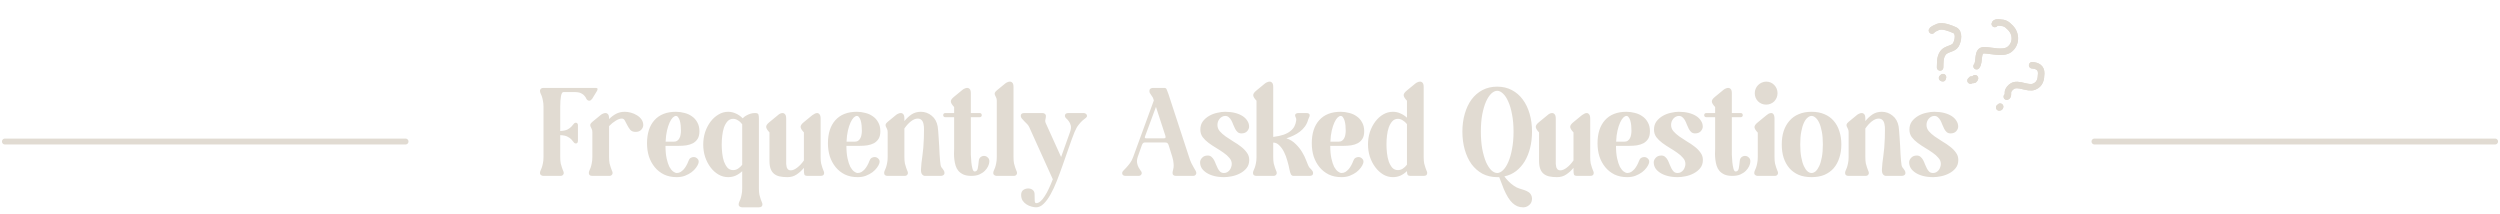 <svg width="1273" height="109" viewBox="0 0 1273 109" fill="none" xmlns="http://www.w3.org/2000/svg">
<path d="M276.752 79.897V54.425C276.752 53.103 276.645 52.015 276.432 51.161C276.261 50.266 276.069 49.519 275.856 48.922C275.643 48.324 275.429 47.834 275.216 47.45C275.045 47.023 274.96 46.617 274.96 46.233C274.96 45.977 275.045 45.721 275.216 45.465C275.301 45.295 275.451 45.145 275.664 45.017C275.92 44.847 276.283 44.761 276.752 44.761H303.184C303.952 44.761 304.315 44.953 304.272 45.337C304.272 45.679 304.165 46.02 303.952 46.361L301.52 50.33C301.392 50.5 301.243 50.65 301.072 50.778C300.944 50.906 300.795 51.033 300.624 51.161C300.453 51.247 300.261 51.289 300.048 51.289C299.835 51.289 299.6 51.225 299.344 51.097C299.003 50.927 298.725 50.628 298.512 50.202C298.341 49.732 298.043 49.263 297.616 48.794C297.232 48.282 296.635 47.834 295.824 47.45C295.056 47.066 293.904 46.873 292.368 46.873H286.928C286.331 46.873 285.904 47.578 285.648 48.986C285.392 50.351 285.264 52.164 285.264 54.425V66.713C286.885 66.628 288.123 66.372 288.976 65.945C289.829 65.476 290.491 64.986 290.96 64.474C291.429 63.962 291.813 63.514 292.112 63.13C292.411 62.703 292.795 62.489 293.264 62.489C293.435 62.489 293.605 62.532 293.776 62.617C293.904 62.703 294.011 62.831 294.096 63.002C294.224 63.172 294.288 63.428 294.288 63.77V71.769C294.288 72.025 294.245 72.239 294.16 72.409C293.989 72.836 293.691 73.049 293.264 73.049C292.795 73.049 292.411 72.836 292.112 72.409C291.813 71.983 291.429 71.513 290.96 71.001C290.491 70.49 289.829 70.02 288.976 69.594C288.123 69.124 286.885 68.868 285.264 68.826V79.897C285.264 81.22 285.349 82.329 285.52 83.225C285.733 84.079 285.947 84.804 286.16 85.401C286.373 85.999 286.565 86.511 286.736 86.938C286.949 87.322 287.056 87.706 287.056 88.09C287.056 88.346 286.992 88.58 286.864 88.793C286.736 89.007 286.544 89.199 286.288 89.37C286.075 89.498 285.733 89.561 285.264 89.561H276.752C276.411 89.561 276.112 89.498 275.856 89.37C275.643 89.284 275.429 89.135 275.216 88.921C275.045 88.708 274.96 88.431 274.96 88.09C274.96 87.706 275.045 87.322 275.216 86.938C275.429 86.511 275.643 85.999 275.856 85.401C276.069 84.804 276.261 84.079 276.432 83.225C276.645 82.329 276.752 81.22 276.752 79.897ZM301.627 62.041L305.915 58.522C306.214 58.266 306.576 58.052 307.003 57.882C307.43 57.668 307.856 57.562 308.283 57.562C308.795 57.562 309.222 57.754 309.563 58.138C309.947 58.522 310.139 59.247 310.139 60.313V60.633C311.248 59.524 312.443 58.628 313.723 57.946C315.046 57.263 316.518 56.922 318.139 56.922C319.12 56.922 320.166 57.071 321.275 57.37C322.384 57.668 323.408 58.116 324.347 58.714C325.286 59.268 326.054 59.972 326.651 60.825C327.248 61.679 327.547 62.639 327.547 63.706C327.547 64.516 327.206 65.305 326.523 66.073C325.84 66.799 324.88 67.162 323.643 67.162C322.491 67.162 321.595 66.82 320.955 66.138C320.358 65.412 319.846 64.623 319.419 63.77C318.992 62.916 318.587 62.148 318.203 61.465C317.862 60.74 317.328 60.377 316.603 60.377C315.707 60.377 314.683 60.74 313.531 61.465C312.379 62.148 311.248 63.066 310.139 64.218V79.897C310.139 81.22 310.224 82.329 310.395 83.225C310.608 84.079 310.822 84.804 311.035 85.401C311.248 85.999 311.44 86.511 311.611 86.938C311.824 87.322 311.931 87.706 311.931 88.09C311.931 88.346 311.867 88.58 311.739 88.793C311.611 89.007 311.419 89.199 311.163 89.37C310.95 89.498 310.608 89.561 310.139 89.561H301.627C300.432 89.561 299.835 89.071 299.835 88.09C299.835 87.706 299.92 87.322 300.091 86.938C300.304 86.511 300.518 85.999 300.731 85.401C300.944 84.804 301.136 84.079 301.307 83.225C301.52 82.329 301.627 81.22 301.627 79.897V67.29C301.627 66.564 301.499 65.988 301.243 65.561C301.03 65.092 300.838 64.687 300.667 64.346C300.539 63.962 300.518 63.62 300.603 63.322C300.688 62.98 301.03 62.553 301.627 62.041ZM329.46 72.986C329.46 67.951 330.719 64.025 333.236 61.209C335.796 58.351 339.444 56.922 344.18 56.922C345.631 56.922 347.06 57.114 348.468 57.498C349.919 57.839 351.199 58.415 352.308 59.225C353.46 59.993 354.377 61.017 355.06 62.297C355.785 63.535 356.148 65.049 356.148 66.841C356.148 68.42 355.849 69.7 355.252 70.681C354.655 71.62 353.865 72.367 352.884 72.921C351.903 73.433 350.772 73.796 349.492 74.01C348.255 74.18 346.953 74.266 345.588 74.266H338.868C338.868 76.74 339.06 78.874 339.444 80.665C339.828 82.415 340.297 83.844 340.852 84.954C341.449 86.02 342.089 86.809 342.772 87.322C343.455 87.834 344.073 88.09 344.628 88.09C345.311 88.09 345.951 87.919 346.548 87.578C347.145 87.194 347.7 86.724 348.212 86.169C348.724 85.572 349.172 84.911 349.556 84.186C349.983 83.418 350.324 82.671 350.58 81.945C350.836 81.22 351.199 80.708 351.668 80.409C352.18 80.111 352.692 79.962 353.204 79.962C353.972 79.962 354.633 80.26 355.188 80.858C355.785 81.455 355.935 82.223 355.636 83.162C355.423 83.844 355.017 84.591 354.42 85.401C353.823 86.212 353.055 86.98 352.116 87.706C351.177 88.388 350.068 88.986 348.788 89.498C347.551 89.967 346.164 90.201 344.628 90.201C342.153 90.201 339.977 89.754 338.1 88.858C336.223 87.919 334.644 86.66 333.364 85.082C332.084 83.503 331.103 81.689 330.42 79.641C329.78 77.551 329.46 75.332 329.46 72.986ZM338.932 72.153H343.028C343.796 72.153 344.415 71.983 344.884 71.641C345.353 71.3 345.716 70.874 345.972 70.362C346.271 69.807 346.463 69.21 346.548 68.57C346.676 67.887 346.74 67.225 346.74 66.585C346.74 65.689 346.697 64.793 346.612 63.898C346.527 63.002 346.377 62.191 346.164 61.465C345.951 60.74 345.673 60.164 345.332 59.737C345.033 59.268 344.649 59.033 344.18 59.033C343.711 59.033 343.177 59.311 342.58 59.865C342.025 60.42 341.492 61.252 340.98 62.361C340.468 63.471 340.02 64.836 339.636 66.457C339.252 68.079 339.017 69.978 338.932 72.153ZM370.757 56.922C372.122 56.922 373.445 57.22 374.725 57.818C376.005 58.372 377.157 59.183 378.181 60.249C378.394 60.036 378.672 59.78 379.013 59.481C379.397 59.183 379.845 58.906 380.357 58.65C380.912 58.351 381.53 58.095 382.213 57.882C382.896 57.668 383.642 57.562 384.453 57.562C385.434 57.562 386.01 57.796 386.181 58.266C386.352 58.692 386.437 59.396 386.437 60.377V95.897C386.437 97.22 386.522 98.308 386.693 99.162C386.906 100.058 387.12 100.804 387.333 101.402C387.546 101.999 387.738 102.49 387.909 102.874C388.122 103.3 388.229 103.706 388.229 104.09C388.229 105.071 387.632 105.562 386.437 105.562H377.925C377.584 105.562 377.285 105.498 377.029 105.37C376.816 105.284 376.602 105.135 376.389 104.922C376.218 104.751 376.133 104.474 376.133 104.09C376.133 103.706 376.218 103.3 376.389 102.874C376.602 102.49 376.816 101.999 377.029 101.402C377.242 100.804 377.434 100.058 377.605 99.162C377.818 98.308 377.925 97.22 377.925 95.897V87.194C376.901 88.132 375.792 88.879 374.597 89.433C373.402 89.945 372.122 90.201 370.757 90.201C369.008 90.201 367.365 89.754 365.829 88.858C364.293 87.962 362.949 86.746 361.797 85.21C360.645 83.674 359.728 81.903 359.045 79.897C358.405 77.892 358.085 75.802 358.085 73.626C358.085 71.407 358.405 69.295 359.045 67.29C359.728 65.284 360.645 63.514 361.797 61.977C362.949 60.441 364.293 59.225 365.829 58.33C367.365 57.391 369.008 56.922 370.757 56.922ZM373.317 86.618C374.17 86.618 374.981 86.383 375.749 85.913C376.56 85.401 377.285 84.74 377.925 83.93V63.258C377.285 62.404 376.56 61.743 375.749 61.273C374.981 60.761 374.17 60.505 373.317 60.505C372.165 60.505 371.205 60.932 370.437 61.785C369.712 62.596 369.114 63.642 368.645 64.921C368.218 66.201 367.92 67.631 367.749 69.21C367.578 70.746 367.493 72.218 367.493 73.626C367.493 75.034 367.578 76.505 367.749 78.041C367.92 79.578 368.218 80.986 368.645 82.266C369.114 83.503 369.712 84.548 370.437 85.401C371.205 86.212 372.165 86.618 373.317 86.618ZM391.812 62.169L396.1 58.65C396.398 58.351 396.761 58.095 397.188 57.882C397.614 57.668 398.041 57.562 398.468 57.562C398.98 57.562 399.406 57.775 399.748 58.202C400.132 58.586 400.324 59.332 400.324 60.441V81.626C400.324 82.266 400.324 82.884 400.324 83.481C400.366 84.079 400.452 84.633 400.58 85.145C400.75 85.615 400.985 85.999 401.284 86.297C401.625 86.596 402.073 86.746 402.628 86.746C403.652 86.746 404.761 86.276 405.956 85.338C407.193 84.399 408.324 83.183 409.348 81.689V67.418C408.366 66.394 407.812 65.519 407.684 64.793C407.556 64.025 408.11 63.151 409.348 62.169L413.636 58.65C413.977 58.394 414.361 58.159 414.788 57.946C415.214 57.69 415.641 57.562 416.068 57.562C416.537 57.562 416.942 57.775 417.284 58.202C417.668 58.586 417.86 59.332 417.86 60.441V79.897C417.86 81.22 417.945 82.329 418.116 83.225C418.329 84.079 418.542 84.804 418.756 85.401C418.969 85.999 419.161 86.511 419.332 86.938C419.545 87.322 419.652 87.706 419.652 88.09C419.652 89.071 419.054 89.561 417.86 89.561H411.332C410.35 89.561 409.774 89.348 409.604 88.921C409.433 88.452 409.348 87.727 409.348 86.746V85.466C408.238 86.831 407.001 87.962 405.635 88.858C404.313 89.754 402.756 90.201 400.964 90.201C399.428 90.201 398.084 90.073 396.932 89.817C395.822 89.561 394.884 89.114 394.116 88.474C393.348 87.834 392.772 86.98 392.388 85.913C392.004 84.847 391.812 83.503 391.812 81.882V67.418C390.83 66.394 390.276 65.519 390.148 64.793C390.02 64.025 390.574 63.151 391.812 62.169ZM421.585 72.986C421.585 67.951 422.844 64.025 425.361 61.209C427.921 58.351 431.569 56.922 436.305 56.922C437.756 56.922 439.185 57.114 440.593 57.498C442.044 57.839 443.324 58.415 444.433 59.225C445.585 59.993 446.502 61.017 447.185 62.297C447.91 63.535 448.273 65.049 448.273 66.841C448.273 68.42 447.974 69.7 447.377 70.681C446.78 71.62 445.99 72.367 445.009 72.921C444.028 73.433 442.897 73.796 441.617 74.01C440.38 74.18 439.078 74.266 437.713 74.266H430.993C430.993 76.74 431.185 78.874 431.569 80.665C431.953 82.415 432.422 83.844 432.977 84.954C433.574 86.02 434.214 86.809 434.897 87.322C435.58 87.834 436.198 88.09 436.753 88.09C437.436 88.09 438.076 87.919 438.673 87.578C439.27 87.194 439.825 86.724 440.337 86.169C440.849 85.572 441.297 84.911 441.681 84.186C442.108 83.418 442.449 82.671 442.705 81.945C442.961 81.22 443.324 80.708 443.793 80.409C444.305 80.111 444.817 79.962 445.329 79.962C446.097 79.962 446.758 80.26 447.313 80.858C447.91 81.455 448.06 82.223 447.761 83.162C447.548 83.844 447.142 84.591 446.545 85.401C445.948 86.212 445.18 86.98 444.241 87.706C443.302 88.388 442.193 88.986 440.913 89.498C439.676 89.967 438.289 90.201 436.753 90.201C434.278 90.201 432.102 89.754 430.225 88.858C428.348 87.919 426.769 86.66 425.489 85.082C424.209 83.503 423.228 81.689 422.545 79.641C421.905 77.551 421.585 75.332 421.585 72.986ZM431.057 72.153H435.153C435.921 72.153 436.54 71.983 437.009 71.641C437.478 71.3 437.841 70.874 438.097 70.362C438.396 69.807 438.588 69.21 438.673 68.57C438.801 67.887 438.865 67.225 438.865 66.585C438.865 65.689 438.822 64.793 438.737 63.898C438.652 63.002 438.502 62.191 438.289 61.465C438.076 60.74 437.798 60.164 437.457 59.737C437.158 59.268 436.774 59.033 436.305 59.033C435.836 59.033 435.302 59.311 434.705 59.865C434.15 60.42 433.617 61.252 433.105 62.361C432.593 63.471 432.145 64.836 431.761 66.457C431.377 68.079 431.142 69.978 431.057 72.153ZM452.002 62.041L456.29 58.522C456.589 58.266 456.951 58.052 457.378 57.882C457.805 57.668 458.231 57.562 458.658 57.562C459.17 57.562 459.597 57.754 459.938 58.138C460.322 58.522 460.514 59.247 460.514 60.313V61.657C461.623 60.292 462.839 59.161 464.162 58.266C465.527 57.37 467.106 56.922 468.898 56.922C470.946 56.922 472.781 57.583 474.402 58.906C476.023 60.185 477.047 62.02 477.474 64.409C477.559 64.921 477.645 65.711 477.73 66.778C477.815 67.844 477.901 69.039 477.986 70.362C478.071 71.641 478.157 73.007 478.242 74.457C478.327 75.865 478.391 77.21 478.434 78.49C478.519 79.727 478.605 80.858 478.69 81.882C478.775 82.863 478.861 83.567 478.946 83.993C479.031 84.463 479.181 84.868 479.394 85.21C479.65 85.508 479.885 85.807 480.098 86.106C480.311 86.404 480.503 86.703 480.674 87.001C480.845 87.3 480.93 87.663 480.93 88.09C480.93 88.559 480.738 88.921 480.354 89.177C480.013 89.433 479.586 89.561 479.074 89.561H471.01C470.455 89.561 469.965 89.305 469.538 88.793C469.111 88.281 468.919 87.428 468.962 86.234C469.047 84.314 469.282 82.073 469.666 79.513C470.05 76.954 470.306 73.882 470.434 70.297C470.477 68.804 470.498 67.46 470.498 66.266C470.541 65.028 470.455 63.983 470.242 63.13C470.071 62.276 469.751 61.615 469.282 61.145C468.813 60.633 468.13 60.377 467.234 60.377C466.21 60.377 465.079 60.847 463.842 61.785C462.647 62.724 461.538 63.94 460.514 65.433V79.897C460.514 81.22 460.599 82.329 460.77 83.225C460.983 84.079 461.197 84.804 461.41 85.401C461.623 85.999 461.815 86.511 461.986 86.938C462.199 87.322 462.306 87.706 462.306 88.09C462.306 88.346 462.242 88.58 462.114 88.793C461.986 89.007 461.794 89.199 461.538 89.37C461.325 89.498 460.983 89.561 460.514 89.561H452.002C450.807 89.561 450.21 89.071 450.21 88.09C450.21 87.706 450.295 87.322 450.466 86.938C450.679 86.511 450.893 85.999 451.106 85.401C451.319 84.804 451.511 84.079 451.682 83.225C451.895 82.329 452.002 81.22 452.002 79.897V67.29C452.002 66.564 451.874 65.988 451.618 65.561C451.405 65.092 451.213 64.687 451.042 64.346C450.914 63.962 450.893 63.62 450.978 63.322C451.063 62.98 451.405 62.553 452.002 62.041ZM481.361 57.562H485.841V54.489C484.859 53.465 484.305 52.591 484.177 51.865C484.049 51.097 484.603 50.223 485.841 49.242L490.129 45.721C490.427 45.465 490.79 45.252 491.217 45.081C491.643 44.868 492.07 44.761 492.497 44.761C493.009 44.761 493.435 44.953 493.777 45.337C494.161 45.721 494.353 46.447 494.353 47.514V57.562H498.833C499.217 57.562 499.494 57.668 499.665 57.882C499.835 58.095 499.921 58.351 499.921 58.65C499.921 58.906 499.835 59.14 499.665 59.353C499.494 59.567 499.217 59.673 498.833 59.673H494.353V75.865C494.353 76.548 494.353 77.529 494.353 78.809C494.395 80.09 494.481 81.37 494.609 82.65C494.737 83.887 494.929 84.975 495.185 85.913C495.441 86.852 495.803 87.322 496.273 87.322C497.126 87.322 497.659 86.809 497.873 85.785C498.086 84.719 498.257 83.439 498.385 81.945C498.47 81.092 498.769 80.452 499.281 80.025C499.835 79.599 500.433 79.385 501.073 79.385C501.798 79.385 502.438 79.663 502.993 80.218C503.59 80.73 503.846 81.476 503.761 82.457C503.718 83.14 503.505 83.887 503.121 84.698C502.737 85.508 502.182 86.276 501.457 87.001C500.731 87.727 499.793 88.346 498.641 88.858C497.531 89.327 496.187 89.561 494.609 89.561C492.987 89.561 491.643 89.327 490.577 88.858C489.553 88.388 488.699 87.769 488.017 87.001C487.377 86.234 486.907 85.359 486.609 84.377C486.31 83.396 486.097 82.394 485.969 81.37C485.841 80.346 485.777 79.364 485.777 78.425C485.819 77.444 485.841 76.591 485.841 75.865V59.673H481.361C480.977 59.673 480.699 59.567 480.529 59.353C480.358 59.14 480.273 58.906 480.273 58.65C480.273 58.351 480.358 58.095 480.529 57.882C480.699 57.668 480.977 57.562 481.361 57.562ZM507.565 46.041L511.853 42.522C512.151 42.266 512.514 42.052 512.941 41.882C513.367 41.668 513.794 41.562 514.22 41.562C514.733 41.562 515.159 41.754 515.501 42.138C515.885 42.522 516.077 43.247 516.077 44.313V79.897C516.077 81.22 516.162 82.329 516.333 83.225C516.546 84.079 516.759 84.804 516.973 85.401C517.186 85.999 517.378 86.511 517.549 86.938C517.762 87.322 517.869 87.706 517.869 88.09C517.869 88.346 517.805 88.58 517.677 88.793C517.549 89.007 517.357 89.199 517.101 89.37C516.887 89.498 516.546 89.561 516.077 89.561H507.565C507.223 89.561 506.925 89.498 506.669 89.37C506.455 89.284 506.242 89.135 506.029 88.921C505.858 88.708 505.773 88.431 505.773 88.09C505.773 87.706 505.858 87.322 506.029 86.938C506.242 86.511 506.455 85.999 506.669 85.401C506.882 84.804 507.074 84.079 507.245 83.225C507.458 82.329 507.565 81.22 507.565 79.897V51.289C507.565 50.564 507.437 49.988 507.181 49.562C506.967 49.092 506.775 48.687 506.605 48.346C506.477 47.962 506.455 47.62 506.541 47.322C506.626 46.98 506.967 46.553 507.565 46.041ZM521.565 57.562H530.781C531.122 57.562 531.421 57.626 531.677 57.754C531.89 57.839 532.082 57.988 532.253 58.202C532.466 58.372 532.573 58.65 532.573 59.033C532.573 59.588 532.487 60.207 532.317 60.889C532.146 61.529 532.231 62.191 532.573 62.873L540.317 79.962L544.861 67.225C545.33 65.903 545.458 64.815 545.245 63.962C545.031 63.066 544.69 62.319 544.221 61.721C543.794 61.124 543.346 60.633 542.877 60.249C542.45 59.823 542.237 59.417 542.237 59.033C542.237 58.052 542.834 57.562 544.029 57.562H551.708C552.05 57.562 552.349 57.626 552.604 57.754C552.818 57.839 553.01 57.988 553.181 58.202C553.394 58.372 553.501 58.65 553.501 59.033C553.501 59.417 553.287 59.759 552.861 60.057C552.434 60.356 551.901 60.783 551.261 61.337C550.621 61.892 549.938 62.639 549.213 63.578C548.487 64.474 547.805 65.689 547.165 67.225C546.141 69.785 545.138 72.516 544.157 75.418C543.175 78.276 542.173 81.135 541.149 83.993C540.167 86.809 539.165 89.519 538.141 92.121C537.117 94.724 536.05 97.007 534.941 98.969C533.831 100.975 532.658 102.575 531.421 103.77C530.226 104.964 528.946 105.562 527.581 105.562C526.898 105.562 526.109 105.434 525.213 105.178C524.359 104.964 523.527 104.602 522.717 104.09C521.949 103.62 521.287 102.98 520.733 102.17C520.221 101.359 519.965 100.378 519.965 99.225C519.965 98.116 520.327 97.284 521.053 96.73C521.821 96.218 522.653 95.962 523.549 95.962C524.402 95.962 525.149 96.196 525.789 96.665C526.471 97.177 526.812 97.924 526.812 98.906C526.812 100.186 526.834 101.252 526.877 102.106C526.919 103.002 527.154 103.45 527.581 103.45C528.349 103.45 529.095 103.13 529.821 102.49C530.546 101.892 531.25 101.039 531.933 99.93C532.658 98.863 533.362 97.583 534.045 96.09C534.727 94.639 535.41 93.039 536.093 91.29L524.061 64.665C523.847 64.196 523.506 63.706 523.036 63.194C522.567 62.681 522.077 62.191 521.565 61.721C521.095 61.252 520.669 60.783 520.285 60.313C519.943 59.844 519.773 59.417 519.773 59.033C519.773 58.052 520.37 57.562 521.565 57.562ZM571.398 88.09C571.398 87.706 571.611 87.3 572.038 86.874C572.464 86.447 572.955 85.935 573.51 85.338C574.107 84.698 574.726 83.951 575.366 83.097C576.048 82.201 576.603 81.135 577.03 79.897L587.526 51.161L587.27 50.33C587.142 49.86 586.95 49.476 586.694 49.178C586.48 48.836 586.267 48.516 586.054 48.218C585.84 47.919 585.648 47.62 585.478 47.322C585.35 47.023 585.286 46.66 585.286 46.233C585.286 45.764 585.456 45.401 585.798 45.145C586.182 44.889 586.63 44.761 587.142 44.761H592.966C593.52 44.761 593.904 45.06 594.118 45.657C594.374 46.255 594.672 47.044 595.014 48.026L605.446 79.897C605.83 81.135 606.235 82.201 606.662 83.097C607.131 83.951 607.536 84.698 607.878 85.338C608.262 85.935 608.56 86.447 608.774 86.874C609.03 87.3 609.158 87.706 609.158 88.09C609.158 88.346 609.094 88.58 608.966 88.793C608.838 89.007 608.646 89.199 608.39 89.37C608.176 89.498 607.835 89.561 607.366 89.561H598.854C597.659 89.561 597.062 89.071 597.062 88.09C597.062 87.706 597.126 87.3 597.254 86.874C597.382 86.447 597.488 85.935 597.574 85.338C597.659 84.74 597.659 84.015 597.574 83.162C597.531 82.266 597.318 81.177 596.934 79.897L595.142 74.138C595.014 73.668 594.822 73.284 594.566 72.986C594.31 72.687 593.862 72.537 593.222 72.537H582.918C582.491 72.537 582.15 72.708 581.894 73.049C581.68 73.348 581.51 73.689 581.382 74.073L579.334 79.897C578.95 81.092 578.843 82.138 579.014 83.034C579.184 83.887 579.44 84.633 579.782 85.273C580.123 85.871 580.464 86.404 580.806 86.874C581.19 87.3 581.382 87.706 581.382 88.09C581.382 88.346 581.318 88.58 581.19 88.793C581.062 89.007 580.87 89.199 580.614 89.37C580.4 89.498 580.059 89.561 579.59 89.561H573.19C571.995 89.561 571.398 89.071 571.398 88.09ZM583.494 70.425H592.774C593.243 70.425 593.478 70.276 593.478 69.978C593.52 69.636 593.499 69.359 593.414 69.145L588.614 54.425L583.046 69.466C582.96 69.722 582.939 69.956 582.982 70.169C583.067 70.34 583.238 70.425 583.494 70.425ZM614.989 79.194C615.757 79.194 616.397 79.428 616.909 79.897C617.421 80.324 617.848 80.858 618.189 81.498C618.53 82.138 618.85 82.863 619.149 83.674C619.448 84.442 619.768 85.145 620.109 85.785C620.45 86.425 620.856 86.98 621.325 87.45C621.837 87.876 622.477 88.09 623.245 88.09C623.842 88.09 624.376 87.962 624.845 87.706C625.357 87.407 625.784 87.044 626.125 86.618C626.466 86.191 626.722 85.7 626.893 85.145C627.106 84.591 627.213 84.036 627.213 83.481C627.213 82.329 626.808 81.305 625.997 80.409C625.229 79.471 624.248 78.596 623.053 77.785C621.858 76.932 620.578 76.1 619.213 75.29C617.848 74.479 616.568 73.626 615.373 72.73C614.178 71.834 613.176 70.852 612.365 69.785C611.597 68.676 611.213 67.418 611.213 66.01C611.213 64.346 611.64 62.938 612.493 61.785C613.389 60.633 614.477 59.695 615.757 58.969C617.037 58.244 618.402 57.732 619.853 57.434C621.304 57.092 622.626 56.922 623.821 56.922C625.698 56.922 627.384 57.114 628.877 57.498C630.37 57.882 631.65 58.415 632.717 59.097C633.784 59.78 634.594 60.591 635.149 61.529C635.746 62.425 636.045 63.407 636.045 64.474C636.045 65.284 635.704 66.073 635.021 66.841C634.338 67.567 633.378 67.93 632.141 67.93C631.373 67.93 630.733 67.716 630.221 67.29C629.709 66.82 629.282 66.266 628.941 65.626C628.6 64.986 628.28 64.281 627.981 63.514C627.682 62.703 627.362 61.977 627.021 61.337C626.68 60.697 626.253 60.164 625.741 59.737C625.272 59.268 624.653 59.033 623.885 59.033C623.288 59.033 622.733 59.183 622.221 59.481C621.752 59.737 621.346 60.079 621.005 60.505C620.664 60.932 620.386 61.423 620.173 61.977C620.002 62.532 619.917 63.087 619.917 63.642C619.917 64.793 620.301 65.839 621.069 66.778C621.88 67.716 622.882 68.612 624.077 69.466C625.314 70.319 626.616 71.172 627.981 72.025C629.389 72.836 630.69 73.711 631.885 74.65C633.122 75.588 634.125 76.612 634.893 77.722C635.704 78.788 636.109 80.025 636.109 81.433C636.109 83.097 635.661 84.484 634.765 85.594C633.869 86.703 632.76 87.599 631.437 88.281C630.157 88.964 628.77 89.455 627.277 89.754C625.826 90.052 624.504 90.201 623.309 90.201C621.474 90.201 619.789 90.01 618.253 89.626C616.76 89.242 615.48 88.708 614.413 88.025C613.346 87.343 612.514 86.553 611.917 85.657C611.362 84.719 611.085 83.716 611.085 82.65C611.085 81.839 611.426 81.071 612.109 80.346C612.792 79.578 613.752 79.194 614.989 79.194ZM639.815 46.041L644.103 42.522C644.401 42.266 644.764 42.052 645.191 41.882C645.617 41.668 646.044 41.562 646.47 41.562C646.983 41.562 647.409 41.754 647.751 42.138C648.135 42.522 648.327 43.247 648.327 44.313V69.722C650.375 69.466 652.103 69.103 653.51 68.633C654.961 68.121 656.135 67.503 657.031 66.778C657.969 66.052 658.673 65.22 659.143 64.281C659.612 63.343 659.911 62.34 660.039 61.273C660.124 60.719 660.039 60.228 659.783 59.801C659.569 59.375 659.463 58.991 659.463 58.65C659.463 58.436 659.548 58.244 659.719 58.074C659.804 57.946 659.953 57.839 660.167 57.754C660.423 57.626 660.785 57.562 661.255 57.562H665.095C666.289 57.562 666.887 57.924 666.887 58.65C666.887 59.076 666.801 59.417 666.631 59.673C666.503 59.929 666.332 60.335 666.119 60.889C665.777 62.169 665.244 63.322 664.519 64.346C663.793 65.37 662.919 66.266 661.895 67.034C660.913 67.802 659.825 68.463 658.631 69.017C657.479 69.572 656.284 70.041 655.047 70.425C656.924 71.066 658.503 72.047 659.783 73.37C661.105 74.65 662.193 76.015 663.047 77.466C663.9 78.874 664.561 80.218 665.031 81.498C665.543 82.735 665.905 83.631 666.119 84.186C666.332 84.655 666.567 85.06 666.823 85.401C667.121 85.7 667.399 85.978 667.655 86.234C667.911 86.49 668.124 86.767 668.295 87.066C668.508 87.322 668.615 87.663 668.615 88.09C668.615 88.687 668.423 89.092 668.039 89.305C667.655 89.476 667.207 89.561 666.695 89.561H658.631C658.076 89.561 657.649 89.305 657.351 88.793C657.052 88.239 656.796 87.385 656.583 86.234C656.327 84.868 655.964 83.396 655.495 81.817C655.068 80.239 654.513 78.767 653.831 77.401C653.148 76.036 652.337 74.906 651.399 74.01C650.503 73.071 649.479 72.602 648.327 72.602V79.897C648.327 81.22 648.412 82.329 648.583 83.225C648.796 84.079 649.009 84.804 649.223 85.401C649.436 85.999 649.628 86.511 649.799 86.938C650.012 87.322 650.119 87.706 650.119 88.09C650.119 88.346 650.055 88.58 649.927 88.793C649.799 89.007 649.607 89.199 649.351 89.37C649.137 89.498 648.796 89.561 648.327 89.561H639.815C638.62 89.561 638.023 89.071 638.023 88.09C638.023 87.706 638.108 87.322 638.279 86.938C638.492 86.511 638.705 85.999 638.919 85.401C639.132 84.804 639.324 84.079 639.495 83.225C639.708 82.329 639.815 81.22 639.815 79.897V51.289C638.833 50.266 638.279 49.391 638.151 48.666C638.023 47.898 638.577 47.023 639.815 46.041ZM667.96 72.986C667.96 67.951 669.219 64.025 671.736 61.209C674.296 58.351 677.944 56.922 682.68 56.922C684.131 56.922 685.56 57.114 686.968 57.498C688.419 57.839 689.699 58.415 690.808 59.225C691.96 59.993 692.877 61.017 693.56 62.297C694.285 63.535 694.648 65.049 694.648 66.841C694.648 68.42 694.349 69.7 693.752 70.681C693.155 71.62 692.365 72.367 691.384 72.921C690.403 73.433 689.272 73.796 687.992 74.01C686.755 74.18 685.453 74.266 684.088 74.266H677.368C677.368 76.74 677.56 78.874 677.944 80.665C678.328 82.415 678.797 83.844 679.352 84.954C679.949 86.02 680.589 86.809 681.272 87.322C681.955 87.834 682.573 88.09 683.128 88.09C683.811 88.09 684.451 87.919 685.048 87.578C685.645 87.194 686.2 86.724 686.712 86.169C687.224 85.572 687.672 84.911 688.056 84.186C688.483 83.418 688.824 82.671 689.08 81.945C689.336 81.22 689.699 80.708 690.168 80.409C690.68 80.111 691.192 79.962 691.704 79.962C692.472 79.962 693.133 80.26 693.688 80.858C694.285 81.455 694.435 82.223 694.136 83.162C693.923 83.844 693.517 84.591 692.92 85.401C692.323 86.212 691.555 86.98 690.616 87.706C689.677 88.388 688.568 88.986 687.288 89.498C686.051 89.967 684.664 90.201 683.128 90.201C680.653 90.201 678.477 89.754 676.6 88.858C674.723 87.919 673.144 86.66 671.864 85.082C670.584 83.503 669.603 81.689 668.92 79.641C668.28 77.551 667.96 75.332 667.96 72.986ZM677.432 72.153H681.528C682.296 72.153 682.915 71.983 683.384 71.641C683.853 71.3 684.216 70.874 684.472 70.362C684.771 69.807 684.963 69.21 685.048 68.57C685.176 67.887 685.24 67.225 685.24 66.585C685.24 65.689 685.197 64.793 685.112 63.898C685.027 63.002 684.877 62.191 684.664 61.465C684.451 60.74 684.173 60.164 683.832 59.737C683.533 59.268 683.149 59.033 682.68 59.033C682.211 59.033 681.677 59.311 681.08 59.865C680.525 60.42 679.992 61.252 679.48 62.361C678.968 63.471 678.52 64.836 678.136 66.457C677.752 68.079 677.517 69.978 677.432 72.153ZM709.257 56.922C710.622 56.922 711.902 57.199 713.097 57.754C714.292 58.266 715.401 58.991 716.425 59.929V51.289C715.444 50.266 714.889 49.391 714.761 48.666C714.633 47.898 715.188 47.023 716.425 46.041L720.713 42.522C721.012 42.266 721.374 42.052 721.801 41.882C722.228 41.668 722.654 41.562 723.081 41.562C723.593 41.562 724.02 41.754 724.361 42.138C724.745 42.522 724.937 43.247 724.937 44.313V79.897C724.937 81.22 725.022 82.329 725.193 83.225C725.406 84.079 725.62 84.804 725.833 85.401C726.046 85.999 726.238 86.511 726.409 86.938C726.622 87.322 726.729 87.706 726.729 88.09C726.729 89.071 726.132 89.561 724.937 89.561H718.409C717.513 89.561 716.958 89.37 716.745 88.986C716.532 88.602 716.425 87.983 716.425 87.129C715.401 88.111 714.292 88.879 713.097 89.433C711.902 89.945 710.622 90.201 709.257 90.201C707.508 90.201 705.865 89.754 704.329 88.858C702.793 87.919 701.449 86.681 700.297 85.145C699.145 83.609 698.228 81.839 697.545 79.834C696.905 77.828 696.585 75.716 696.585 73.498C696.585 71.322 696.905 69.231 697.545 67.225C698.228 65.22 699.145 63.45 700.297 61.913C701.449 60.377 702.793 59.161 704.329 58.266C705.865 57.37 707.508 56.922 709.257 56.922ZM705.993 73.498C705.993 74.906 706.078 76.399 706.249 77.978C706.42 79.513 706.718 80.921 707.145 82.201C707.614 83.481 708.212 84.548 708.937 85.401C709.705 86.212 710.665 86.618 711.817 86.618C712.67 86.618 713.481 86.383 714.249 85.913C715.06 85.401 715.785 84.719 716.425 83.865V63.194C715.785 62.383 715.06 61.743 714.249 61.273C713.481 60.761 712.67 60.505 711.817 60.505C710.665 60.505 709.705 60.932 708.937 61.785C708.212 62.596 707.614 63.642 707.145 64.921C706.718 66.159 706.42 67.546 706.249 69.082C706.078 70.618 705.993 72.09 705.993 73.498ZM762.376 44.121C765.149 44.121 767.624 44.697 769.8 45.849C772.018 47.002 773.874 48.602 775.368 50.65C776.904 52.697 778.077 55.13 778.888 57.946C779.698 60.719 780.104 63.748 780.104 67.034C780.104 69.978 779.784 72.73 779.144 75.29C778.504 77.85 777.586 80.132 776.392 82.138C775.197 84.1 773.725 85.764 771.976 87.129C770.226 88.452 768.242 89.348 766.024 89.817C766.536 90.543 767.197 91.332 768.008 92.186C768.861 93.082 769.821 93.892 770.888 94.618C771.741 95.215 772.637 95.663 773.576 95.962C774.514 96.26 775.389 96.537 776.2 96.793C777.053 97.092 777.8 97.455 778.44 97.882C779.122 98.351 779.613 99.034 779.912 99.93C780.125 100.612 780.168 101.274 780.04 101.914C779.954 102.596 779.72 103.194 779.336 103.706C778.952 104.218 778.461 104.644 777.864 104.986C777.309 105.327 776.69 105.519 776.007 105.562H775.432C773.469 105.562 771.72 104.836 770.184 103.386C768.648 101.978 767.176 99.631 765.768 96.346L763.4 90.201H762.376C759.602 90.201 757.106 89.626 754.888 88.474C752.712 87.279 750.856 85.657 749.32 83.609C747.826 81.519 746.674 79.066 745.864 76.249C745.053 73.391 744.648 70.319 744.648 67.034C744.648 63.748 745.053 60.719 745.864 57.946C746.674 55.13 747.826 52.697 749.32 50.65C750.856 48.602 752.712 47.002 754.888 45.849C757.106 44.697 759.602 44.121 762.376 44.121ZM754.056 67.034C754.056 70.319 754.29 73.263 754.76 75.865C755.272 78.468 755.912 80.687 756.68 82.522C757.49 84.314 758.386 85.7 759.368 86.681C760.392 87.62 761.394 88.09 762.376 88.09C763.357 88.09 764.338 87.62 765.32 86.681C766.344 85.7 767.24 84.314 768.008 82.522C768.818 80.687 769.458 78.468 769.928 75.865C770.44 73.263 770.696 70.319 770.696 67.034C770.696 63.748 770.44 60.825 769.928 58.266C769.458 55.663 768.818 53.487 768.008 51.737C767.24 49.946 766.344 48.58 765.32 47.642C764.338 46.703 763.357 46.233 762.376 46.233C761.394 46.233 760.392 46.703 759.368 47.642C758.386 48.58 757.49 49.946 756.68 51.737C755.912 53.487 755.272 55.663 754.76 58.266C754.29 60.825 754.056 63.748 754.056 67.034ZM783.687 62.169L787.975 58.65C788.273 58.351 788.636 58.095 789.062 57.882C789.489 57.668 789.916 57.562 790.343 57.562C790.855 57.562 791.281 57.775 791.623 58.202C792.007 58.586 792.199 59.332 792.199 60.441V81.626C792.199 82.266 792.199 82.884 792.199 83.481C792.241 84.079 792.327 84.633 792.455 85.145C792.625 85.615 792.86 85.999 793.159 86.297C793.5 86.596 793.948 86.746 794.503 86.746C795.527 86.746 796.636 86.276 797.831 85.338C799.068 84.399 800.199 83.183 801.223 81.689V67.418C800.241 66.394 799.687 65.519 799.559 64.793C799.431 64.025 799.985 63.151 801.223 62.169L805.511 58.65C805.852 58.394 806.236 58.159 806.663 57.946C807.089 57.69 807.516 57.562 807.943 57.562C808.412 57.562 808.817 57.775 809.159 58.202C809.543 58.586 809.735 59.332 809.735 60.441V79.897C809.735 81.22 809.82 82.329 809.991 83.225C810.204 84.079 810.417 84.804 810.631 85.401C810.844 85.999 811.036 86.511 811.207 86.938C811.42 87.322 811.527 87.706 811.527 88.09C811.527 89.071 810.929 89.561 809.735 89.561H803.207C802.225 89.561 801.649 89.348 801.479 88.921C801.308 88.452 801.223 87.727 801.223 86.746V85.466C800.113 86.831 798.876 87.962 797.51 88.858C796.188 89.754 794.631 90.201 792.839 90.201C791.303 90.201 789.959 90.073 788.807 89.817C787.697 89.561 786.759 89.114 785.991 88.474C785.223 87.834 784.647 86.98 784.263 85.913C783.879 84.847 783.687 83.503 783.687 81.882V67.418C782.705 66.394 782.151 65.519 782.023 64.793C781.895 64.025 782.449 63.151 783.687 62.169ZM813.46 72.986C813.46 67.951 814.719 64.025 817.236 61.209C819.796 58.351 823.444 56.922 828.18 56.922C829.631 56.922 831.06 57.114 832.468 57.498C833.919 57.839 835.199 58.415 836.308 59.225C837.46 59.993 838.377 61.017 839.06 62.297C839.785 63.535 840.148 65.049 840.148 66.841C840.148 68.42 839.849 69.7 839.252 70.681C838.655 71.62 837.865 72.367 836.884 72.921C835.903 73.433 834.772 73.796 833.492 74.01C832.255 74.18 830.953 74.266 829.588 74.266H822.868C822.868 76.74 823.06 78.874 823.444 80.665C823.828 82.415 824.297 83.844 824.852 84.954C825.449 86.02 826.089 86.809 826.772 87.322C827.455 87.834 828.073 88.09 828.628 88.09C829.311 88.09 829.951 87.919 830.548 87.578C831.145 87.194 831.7 86.724 832.212 86.169C832.724 85.572 833.172 84.911 833.556 84.186C833.983 83.418 834.324 82.671 834.58 81.945C834.836 81.22 835.199 80.708 835.668 80.409C836.18 80.111 836.692 79.962 837.204 79.962C837.972 79.962 838.633 80.26 839.188 80.858C839.785 81.455 839.935 82.223 839.636 83.162C839.423 83.844 839.017 84.591 838.42 85.401C837.823 86.212 837.055 86.98 836.116 87.706C835.177 88.388 834.068 88.986 832.788 89.498C831.551 89.967 830.164 90.201 828.628 90.201C826.153 90.201 823.977 89.754 822.1 88.858C820.223 87.919 818.644 86.66 817.364 85.082C816.084 83.503 815.103 81.689 814.42 79.641C813.78 77.551 813.46 75.332 813.46 72.986ZM822.932 72.153H827.028C827.796 72.153 828.415 71.983 828.884 71.641C829.353 71.3 829.716 70.874 829.972 70.362C830.271 69.807 830.463 69.21 830.548 68.57C830.676 67.887 830.74 67.225 830.74 66.585C830.74 65.689 830.697 64.793 830.612 63.898C830.527 63.002 830.377 62.191 830.164 61.465C829.951 60.74 829.673 60.164 829.332 59.737C829.033 59.268 828.649 59.033 828.18 59.033C827.711 59.033 827.177 59.311 826.58 59.865C826.025 60.42 825.492 61.252 824.98 62.361C824.468 63.471 824.02 64.836 823.636 66.457C823.252 68.079 823.017 69.978 822.932 72.153ZM845.989 79.194C846.757 79.194 847.397 79.428 847.909 79.897C848.421 80.324 848.848 80.858 849.189 81.498C849.53 82.138 849.85 82.863 850.149 83.674C850.448 84.442 850.768 85.145 851.109 85.785C851.45 86.425 851.856 86.98 852.325 87.45C852.837 87.876 853.477 88.09 854.245 88.09C854.842 88.09 855.376 87.962 855.845 87.706C856.357 87.407 856.784 87.044 857.125 86.618C857.466 86.191 857.722 85.7 857.893 85.145C858.106 84.591 858.213 84.036 858.213 83.481C858.213 82.329 857.808 81.305 856.997 80.409C856.229 79.471 855.248 78.596 854.053 77.785C852.858 76.932 851.578 76.1 850.213 75.29C848.848 74.479 847.568 73.626 846.373 72.73C845.178 71.834 844.176 70.852 843.365 69.785C842.597 68.676 842.213 67.418 842.213 66.01C842.213 64.346 842.64 62.938 843.493 61.785C844.389 60.633 845.477 59.695 846.757 58.969C848.037 58.244 849.402 57.732 850.853 57.434C852.304 57.092 853.626 56.922 854.821 56.922C856.698 56.922 858.384 57.114 859.877 57.498C861.37 57.882 862.65 58.415 863.717 59.097C864.784 59.78 865.594 60.591 866.149 61.529C866.746 62.425 867.045 63.407 867.045 64.474C867.045 65.284 866.704 66.073 866.021 66.841C865.338 67.567 864.378 67.93 863.141 67.93C862.373 67.93 861.733 67.716 861.221 67.29C860.709 66.82 860.282 66.266 859.941 65.626C859.6 64.986 859.28 64.281 858.981 63.514C858.682 62.703 858.362 61.977 858.021 61.337C857.68 60.697 857.253 60.164 856.741 59.737C856.272 59.268 855.653 59.033 854.885 59.033C854.288 59.033 853.733 59.183 853.221 59.481C852.752 59.737 852.346 60.079 852.005 60.505C851.664 60.932 851.386 61.423 851.173 61.977C851.002 62.532 850.917 63.087 850.917 63.642C850.917 64.793 851.301 65.839 852.069 66.778C852.88 67.716 853.882 68.612 855.077 69.466C856.314 70.319 857.616 71.172 858.981 72.025C860.389 72.836 861.69 73.711 862.885 74.65C864.122 75.588 865.125 76.612 865.893 77.722C866.704 78.788 867.109 80.025 867.109 81.433C867.109 83.097 866.661 84.484 865.765 85.594C864.869 86.703 863.76 87.599 862.437 88.281C861.157 88.964 859.77 89.455 858.277 89.754C856.826 90.052 855.504 90.201 854.309 90.201C852.474 90.201 850.789 90.01 849.253 89.626C847.76 89.242 846.48 88.708 845.413 88.025C844.346 87.343 843.514 86.553 842.917 85.657C842.362 84.719 842.085 83.716 842.085 82.65C842.085 81.839 842.426 81.071 843.109 80.346C843.792 79.578 844.752 79.194 845.989 79.194ZM868.861 57.562H873.341V54.489C872.359 53.465 871.805 52.591 871.677 51.865C871.549 51.097 872.103 50.223 873.341 49.242L877.629 45.721C877.927 45.465 878.29 45.252 878.717 45.081C879.143 44.868 879.57 44.761 879.997 44.761C880.509 44.761 880.935 44.953 881.277 45.337C881.661 45.721 881.853 46.447 881.853 47.514V57.562H886.333C886.717 57.562 886.994 57.668 887.165 57.882C887.335 58.095 887.421 58.351 887.421 58.65C887.421 58.906 887.335 59.14 887.165 59.353C886.994 59.567 886.717 59.673 886.333 59.673H881.853V75.865C881.853 76.548 881.853 77.529 881.853 78.809C881.895 80.09 881.981 81.37 882.109 82.65C882.237 83.887 882.429 84.975 882.685 85.913C882.941 86.852 883.303 87.322 883.773 87.322C884.626 87.322 885.159 86.809 885.373 85.785C885.586 84.719 885.757 83.439 885.885 81.945C885.97 81.092 886.269 80.452 886.781 80.025C887.335 79.599 887.933 79.385 888.573 79.385C889.298 79.385 889.938 79.663 890.493 80.218C891.09 80.73 891.346 81.476 891.261 82.457C891.218 83.14 891.005 83.887 890.621 84.698C890.237 85.508 889.682 86.276 888.957 87.001C888.231 87.727 887.293 88.346 886.141 88.858C885.031 89.327 883.687 89.561 882.109 89.561C880.487 89.561 879.143 89.327 878.077 88.858C877.053 88.388 876.199 87.769 875.517 87.001C874.877 86.234 874.407 85.359 874.109 84.377C873.81 83.396 873.597 82.394 873.469 81.37C873.341 80.346 873.277 79.364 873.277 78.425C873.319 77.444 873.341 76.591 873.341 75.865V59.673H868.861C868.477 59.673 868.199 59.567 868.029 59.353C867.858 59.14 867.773 58.906 867.773 58.65C867.773 58.351 867.858 58.095 868.029 57.882C868.199 57.668 868.477 57.562 868.861 57.562ZM895.065 62.297L899.353 58.778C899.694 58.479 900.078 58.202 900.505 57.946C900.974 57.69 901.443 57.562 901.913 57.562C902.382 57.562 902.766 57.775 903.065 58.202C903.406 58.628 903.577 59.417 903.577 60.569V79.897C903.577 81.22 903.662 82.329 903.833 83.225C904.046 84.079 904.259 84.804 904.473 85.401C904.686 85.999 904.878 86.511 905.049 86.938C905.262 87.322 905.369 87.706 905.369 88.09C905.369 88.346 905.305 88.58 905.177 88.793C905.049 89.007 904.857 89.199 904.601 89.37C904.387 89.498 904.046 89.561 903.577 89.561H895.065C894.723 89.561 894.425 89.498 894.169 89.37C893.955 89.284 893.742 89.135 893.529 88.921C893.358 88.708 893.273 88.431 893.273 88.09C893.273 87.706 893.358 87.322 893.529 86.938C893.742 86.511 893.955 85.999 894.169 85.401C894.382 84.804 894.574 84.079 894.745 83.225C894.958 82.329 895.065 81.22 895.065 79.897V67.546C894.083 66.522 893.529 65.647 893.401 64.921C893.273 64.153 893.827 63.279 895.065 62.297ZM899.353 41.562C900.974 41.562 902.339 42.138 903.449 43.289C904.558 44.441 905.113 45.828 905.113 47.45C905.113 48.26 904.963 49.028 904.665 49.754C904.366 50.436 903.961 51.055 903.449 51.609C902.937 52.121 902.318 52.527 901.593 52.825C900.91 53.124 900.163 53.273 899.353 53.273C897.731 53.273 896.345 52.719 895.193 51.609C894.083 50.458 893.529 49.071 893.529 47.45C893.529 46.639 893.678 45.892 893.977 45.209C894.275 44.484 894.681 43.865 895.193 43.353C895.747 42.799 896.366 42.372 897.049 42.074C897.774 41.732 898.542 41.562 899.353 41.562ZM922.441 56.922C924.915 56.922 927.091 57.327 928.969 58.138C930.846 58.906 932.425 60.036 933.705 61.529C934.985 62.98 935.945 64.73 936.585 66.778C937.267 68.783 937.609 71.044 937.609 73.561C937.609 76.036 937.267 78.297 936.585 80.346C935.945 82.394 934.985 84.164 933.705 85.657C932.425 87.108 930.846 88.239 928.969 89.049C927.091 89.817 924.915 90.201 922.441 90.201C919.966 90.201 917.79 89.817 915.913 89.049C914.035 88.239 912.457 87.108 911.177 85.657C909.897 84.164 908.915 82.394 908.233 80.346C907.593 78.297 907.273 76.036 907.273 73.561C907.273 71.044 907.593 68.783 908.233 66.778C908.915 64.73 909.897 62.98 911.177 61.529C912.457 60.036 914.035 58.906 915.913 58.138C917.79 57.327 919.966 56.922 922.441 56.922ZM916.681 73.561C916.681 76.036 916.851 78.191 917.193 80.025C917.534 81.86 917.982 83.375 918.537 84.57C919.091 85.764 919.71 86.66 920.393 87.257C921.075 87.812 921.758 88.09 922.441 88.09C923.123 88.09 923.806 87.812 924.489 87.257C925.171 86.66 925.79 85.764 926.345 84.57C926.899 83.375 927.347 81.86 927.689 80.025C928.03 78.191 928.201 76.036 928.201 73.561C928.201 71.044 928.03 68.889 927.689 67.097C927.347 65.263 926.899 63.748 926.345 62.553C925.79 61.359 925.171 60.484 924.489 59.929C923.806 59.332 923.123 59.033 922.441 59.033C921.758 59.033 921.075 59.332 920.393 59.929C919.71 60.484 919.091 61.359 918.537 62.553C917.982 63.748 917.534 65.263 917.193 67.097C916.851 68.889 916.681 71.044 916.681 73.561ZM941.315 62.041L945.603 58.522C945.901 58.266 946.264 58.052 946.691 57.882C947.117 57.668 947.544 57.562 947.97 57.562C948.483 57.562 948.909 57.754 949.251 58.138C949.635 58.522 949.827 59.247 949.827 60.313V61.657C950.936 60.292 952.152 59.161 953.475 58.266C954.84 57.37 956.419 56.922 958.211 56.922C960.259 56.922 962.093 57.583 963.715 58.906C965.336 60.185 966.36 62.02 966.787 64.409C966.872 64.921 966.957 65.711 967.043 66.778C967.128 67.844 967.213 69.039 967.299 70.362C967.384 71.641 967.469 73.007 967.555 74.457C967.64 75.865 967.704 77.21 967.747 78.49C967.832 79.727 967.917 80.858 968.003 81.882C968.088 82.863 968.173 83.567 968.259 83.993C968.344 84.463 968.493 84.868 968.707 85.21C968.963 85.508 969.197 85.807 969.411 86.106C969.624 86.404 969.816 86.703 969.987 87.001C970.157 87.3 970.243 87.663 970.243 88.09C970.243 88.559 970.051 88.921 969.667 89.177C969.325 89.433 968.899 89.561 968.387 89.561H960.323C959.768 89.561 959.277 89.305 958.851 88.793C958.424 88.281 958.232 87.428 958.275 86.234C958.36 84.314 958.595 82.073 958.979 79.513C959.363 76.954 959.619 73.882 959.747 70.297C959.789 68.804 959.811 67.46 959.811 66.266C959.853 65.028 959.768 63.983 959.555 63.13C959.384 62.276 959.064 61.615 958.595 61.145C958.125 60.633 957.443 60.377 956.547 60.377C955.523 60.377 954.392 60.847 953.155 61.785C951.96 62.724 950.851 63.94 949.827 65.433V79.897C949.827 81.22 949.912 82.329 950.083 83.225C950.296 84.079 950.509 84.804 950.723 85.401C950.936 85.999 951.128 86.511 951.299 86.938C951.512 87.322 951.619 87.706 951.619 88.09C951.619 88.346 951.555 88.58 951.427 88.793C951.299 89.007 951.107 89.199 950.851 89.37C950.637 89.498 950.296 89.561 949.827 89.561H941.315C940.12 89.561 939.523 89.071 939.523 88.09C939.523 87.706 939.608 87.322 939.779 86.938C939.992 86.511 940.205 85.999 940.419 85.401C940.632 84.804 940.824 84.079 940.995 83.225C941.208 82.329 941.315 81.22 941.315 79.897V67.29C941.315 66.564 941.187 65.988 940.931 65.561C940.717 65.092 940.525 64.687 940.355 64.346C940.227 63.962 940.205 63.62 940.291 63.322C940.376 62.98 940.717 62.553 941.315 62.041ZM976.052 79.194C976.82 79.194 977.46 79.428 977.972 79.897C978.484 80.324 978.91 80.858 979.252 81.498C979.593 82.138 979.913 82.863 980.212 83.674C980.51 84.442 980.83 85.145 981.172 85.785C981.513 86.425 981.918 86.98 982.388 87.45C982.9 87.876 983.54 88.09 984.308 88.09C984.905 88.09 985.438 87.962 985.908 87.706C986.42 87.407 986.846 87.044 987.188 86.618C987.529 86.191 987.785 85.7 987.956 85.145C988.169 84.591 988.276 84.036 988.276 83.481C988.276 82.329 987.87 81.305 987.06 80.409C986.292 79.471 985.31 78.596 984.116 77.785C982.921 76.932 981.641 76.1 980.276 75.29C978.91 74.479 977.63 73.626 976.436 72.73C975.241 71.834 974.238 70.852 973.428 69.785C972.66 68.676 972.276 67.418 972.276 66.01C972.276 64.346 972.702 62.938 973.556 61.785C974.452 60.633 975.54 59.695 976.82 58.969C978.1 58.244 979.465 57.732 980.916 57.434C982.366 57.092 983.689 56.922 984.884 56.922C986.761 56.922 988.446 57.114 989.94 57.498C991.433 57.882 992.713 58.415 993.78 59.097C994.846 59.78 995.657 60.591 996.212 61.529C996.809 62.425 997.108 63.407 997.108 64.474C997.108 65.284 996.766 66.073 996.084 66.841C995.401 67.567 994.441 67.93 993.204 67.93C992.436 67.93 991.796 67.716 991.284 67.29C990.772 66.82 990.345 66.266 990.003 65.626C989.662 64.986 989.342 64.281 989.044 63.514C988.745 62.703 988.425 61.977 988.083 61.337C987.742 60.697 987.316 60.164 986.804 59.737C986.334 59.268 985.716 59.033 984.948 59.033C984.35 59.033 983.796 59.183 983.284 59.481C982.814 59.737 982.409 60.079 982.068 60.505C981.726 60.932 981.449 61.423 981.236 61.977C981.065 62.532 980.98 63.087 980.98 63.642C980.98 64.793 981.364 65.839 982.132 66.778C982.942 67.716 983.945 68.612 985.14 69.466C986.377 70.319 987.678 71.172 989.044 72.025C990.452 72.836 991.753 73.711 992.948 74.65C994.185 75.588 995.188 76.612 995.956 77.722C996.766 78.788 997.172 80.025 997.172 81.433C997.172 83.097 996.724 84.484 995.828 85.594C994.932 86.703 993.822 87.599 992.5 88.281C991.22 88.964 989.833 89.455 988.34 89.754C986.889 90.052 985.566 90.201 984.372 90.201C982.537 90.201 980.852 90.01 979.316 89.626C977.822 89.242 976.542 88.708 975.476 88.025C974.409 87.343 973.577 86.553 972.98 85.657C972.425 84.719 972.148 83.716 972.148 82.65C972.148 81.839 972.489 81.071 973.172 80.346C973.854 79.578 974.814 79.194 976.052 79.194Z" fill="#E1DBD2"/>
<g filter="url(#filter0_f_5197_84)">
<line x1="2.5" y1="72.061" x2="206.5" y2="72.061" stroke="#E1DBD2" stroke-width="3" stroke-linecap="round"/>
</g>
<g filter="url(#filter1_f_5197_84)">
<line x1="1066.5" y1="72.061" x2="1270.5" y2="72.061" stroke="#E1DBD2" stroke-width="3" stroke-linecap="round"/>
</g>
<g filter="url(#filter2_f_5197_84)">
<path d="M1015.75 12.2C1015.92 11.274 1017.52 11.425 1018.2 11.466C1020.99 11.637 1021.83 12.215 1023.79 14.237C1026.88 17.428 1026.7 22.63 1023.09 25.233C1019.98 27.478 1014.01 25.689 1010.51 25.567C1006.33 25.422 1008.39 31.463 1006.48 33.71" stroke="#E1DBD2" stroke-width="3.308" stroke-linecap="round"/>
<path d="M1003.39 41.026C1004.06 40.984 1003.61 40.309 1004.06 40.527C1005.03 40.999 1005.41 40.668 1005.67 39.841" stroke="#E1DBD2" stroke-width="3.308" stroke-linecap="round"/>
<path d="M983.753 15.541C983.937 14.959 986.183 13.945 986.759 13.714C989.15 12.755 993.188 14.406 995.294 15.34C997.848 16.472 997.126 20.722 995.889 22.858C994.649 25 990.865 24.751 989.33 27.019C987.692 29.44 988.054 31.842 987.901 34.34" stroke="#E1DBD2" stroke-width="3.308" stroke-linecap="round"/>
<path d="M989.365 39.286C989.327 39.906 989.399 39.989 988.898 39.699" stroke="#E1DBD2" stroke-width="3.308" stroke-linecap="round"/>
<path d="M1034.77 33.233C1037.29 33.387 1039.45 34.387 1039.38 37.39C1039.3 40.368 1038.85 42.825 1035.87 44.093C1032.5 45.53 1027.75 41.902 1024.65 43.898C1023.62 44.562 1022.56 45.714 1022.45 46.952C1022.38 47.752 1022.64 48.898 1021.87 49.222" stroke="#E1DBD2" stroke-width="3.308" stroke-linecap="round"/>
<path d="M1018.47 54.313C1018.4 54.715 1018.31 54.596 1018 54.726" stroke="#E1DBD2" stroke-width="3.308" stroke-linecap="round"/>
</g>
<g filter="url(#filter3_f_5197_84)">
<path d="M1015.75 12.2C1015.92 11.274 1017.52 11.425 1018.2 11.466C1020.99 11.637 1021.83 12.215 1023.79 14.237C1026.88 17.428 1026.7 22.63 1023.09 25.233C1019.98 27.478 1014.01 25.689 1010.51 25.567C1006.33 25.422 1008.39 31.463 1006.48 33.71" stroke="#E1DBD2" stroke-width="3.308" stroke-linecap="round"/>
<path d="M1003.39 41.026C1004.06 40.984 1003.61 40.309 1004.06 40.527C1005.03 40.999 1005.41 40.668 1005.67 39.841" stroke="#E1DBD2" stroke-width="3.308" stroke-linecap="round"/>
<path d="M983.753 15.541C983.937 14.959 986.183 13.945 986.759 13.714C989.15 12.755 993.188 14.406 995.294 15.34C997.848 16.472 997.126 20.722 995.889 22.858C994.649 25 990.865 24.751 989.33 27.019C987.692 29.44 988.054 31.842 987.901 34.34" stroke="#E1DBD2" stroke-width="3.308" stroke-linecap="round"/>
<path d="M989.365 39.286C989.327 39.906 989.399 39.989 988.898 39.699" stroke="#E1DBD2" stroke-width="3.308" stroke-linecap="round"/>
<path d="M1034.77 33.233C1037.29 33.387 1039.45 34.387 1039.38 37.39C1039.3 40.368 1038.85 42.825 1035.87 44.093C1032.5 45.53 1027.75 41.902 1024.65 43.898C1023.62 44.562 1022.56 45.714 1022.45 46.952C1022.38 47.752 1022.64 48.898 1021.87 49.222" stroke="#E1DBD2" stroke-width="3.308" stroke-linecap="round"/>
<path d="M1018.47 54.313C1018.4 54.715 1018.31 54.596 1018 54.726" stroke="#E1DBD2" stroke-width="3.308" stroke-linecap="round"/>
</g>
<defs>
<filter id="filter0_f_5197_84" x="0" y="69.561" width="209" height="5" filterUnits="userSpaceOnUse" color-interpolation-filters="sRGB">
<feFlood flood-opacity="0" result="BackgroundImageFix"/>
<feBlend mode="normal" in="SourceGraphic" in2="BackgroundImageFix" result="shape"/>
<feGaussianBlur stdDeviation="0.5" result="effect1_foregroundBlur_5197_84"/>
</filter>
<filter id="filter1_f_5197_84" x="1064" y="69.561" width="209" height="5" filterUnits="userSpaceOnUse" color-interpolation-filters="sRGB">
<feFlood flood-opacity="0" result="BackgroundImageFix"/>
<feBlend mode="normal" in="SourceGraphic" in2="BackgroundImageFix" result="shape"/>
<feGaussianBlur stdDeviation="0.5" result="effect1_foregroundBlur_5197_84"/>
</filter>
<filter id="filter2_f_5197_84" x="978.099" y="5.778" width="66.932" height="54.602" filterUnits="userSpaceOnUse" color-interpolation-filters="sRGB">
<feFlood flood-opacity="0" result="BackgroundImageFix"/>
<feBlend mode="normal" in="SourceGraphic" in2="BackgroundImageFix" result="shape"/>
<feGaussianBlur stdDeviation="2" result="effect1_foregroundBlur_5197_84"/>
</filter>
<filter id="filter3_f_5197_84" x="981.099" y="8.778" width="60.932" height="48.602" filterUnits="userSpaceOnUse" color-interpolation-filters="sRGB">
<feFlood flood-opacity="0" result="BackgroundImageFix"/>
<feBlend mode="normal" in="SourceGraphic" in2="BackgroundImageFix" result="shape"/>
<feGaussianBlur stdDeviation="0.5" result="effect1_foregroundBlur_5197_84"/>
</filter>
</defs>
</svg>
